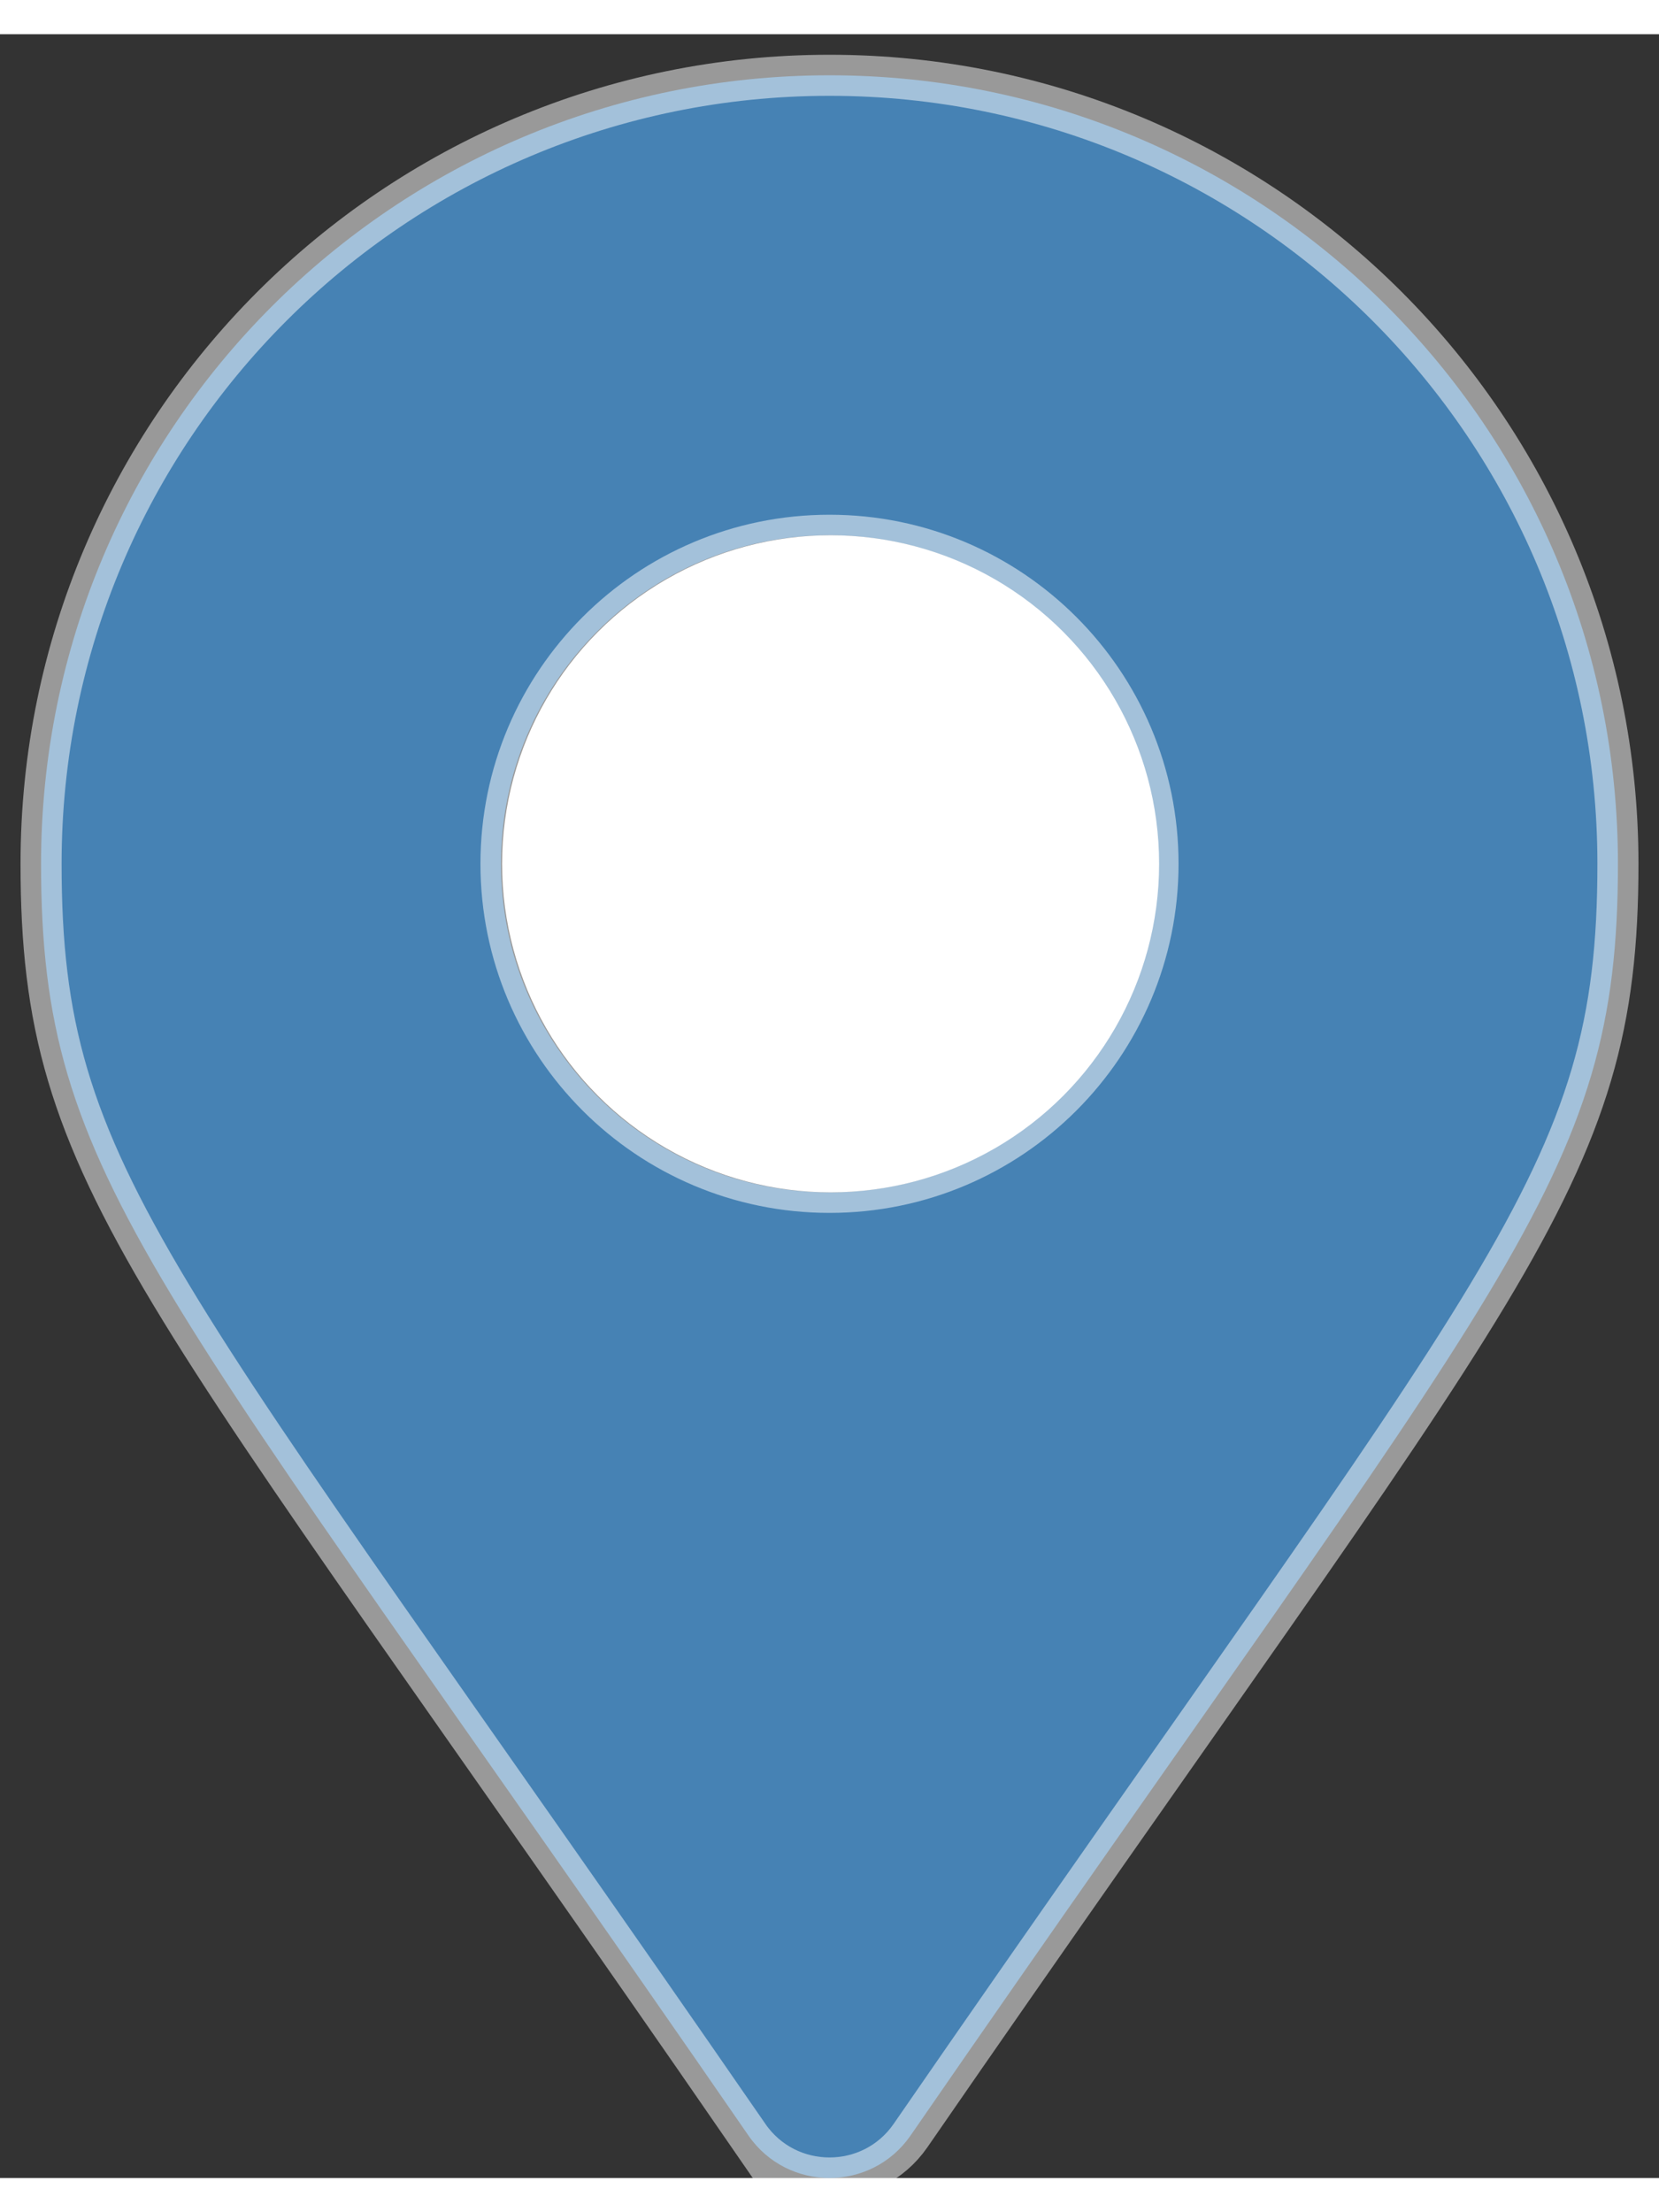 
<svg
    version="1.1"
    baseProfile="full"
    role="img"
    xmlns="http://www.w3.org/2000/svg"
    width="12"
    height="16"
    viewBox="-10 -10 404 522">
    <rect x="-10" y="-10" width="404" height="522" fill="#333333" stroke="none"/>
    <path
        shape-rendering="optimizeQuality"
        fill="steelblue"
        stroke-width="10"
        stroke-opacity="0.5"
        stroke="white"
        d="M172.268 501.67C26.97 291.031 0 269.413 0 192 0 85.961 85.961 0 192 0s192 85.961 192 192c0 77.413-26.97 99.031-172.268 309.67-9.535 13.774-29.93 13.773-39.464 0zM192 272c44.183 0 80-35.817 80-80s-35.817-80-80-80-80 35.817-80 80 35.817 80 80 80z">
    </path>
    <circle r="80" cx="192.268" cy="192" fill="white"></circle>
</svg>